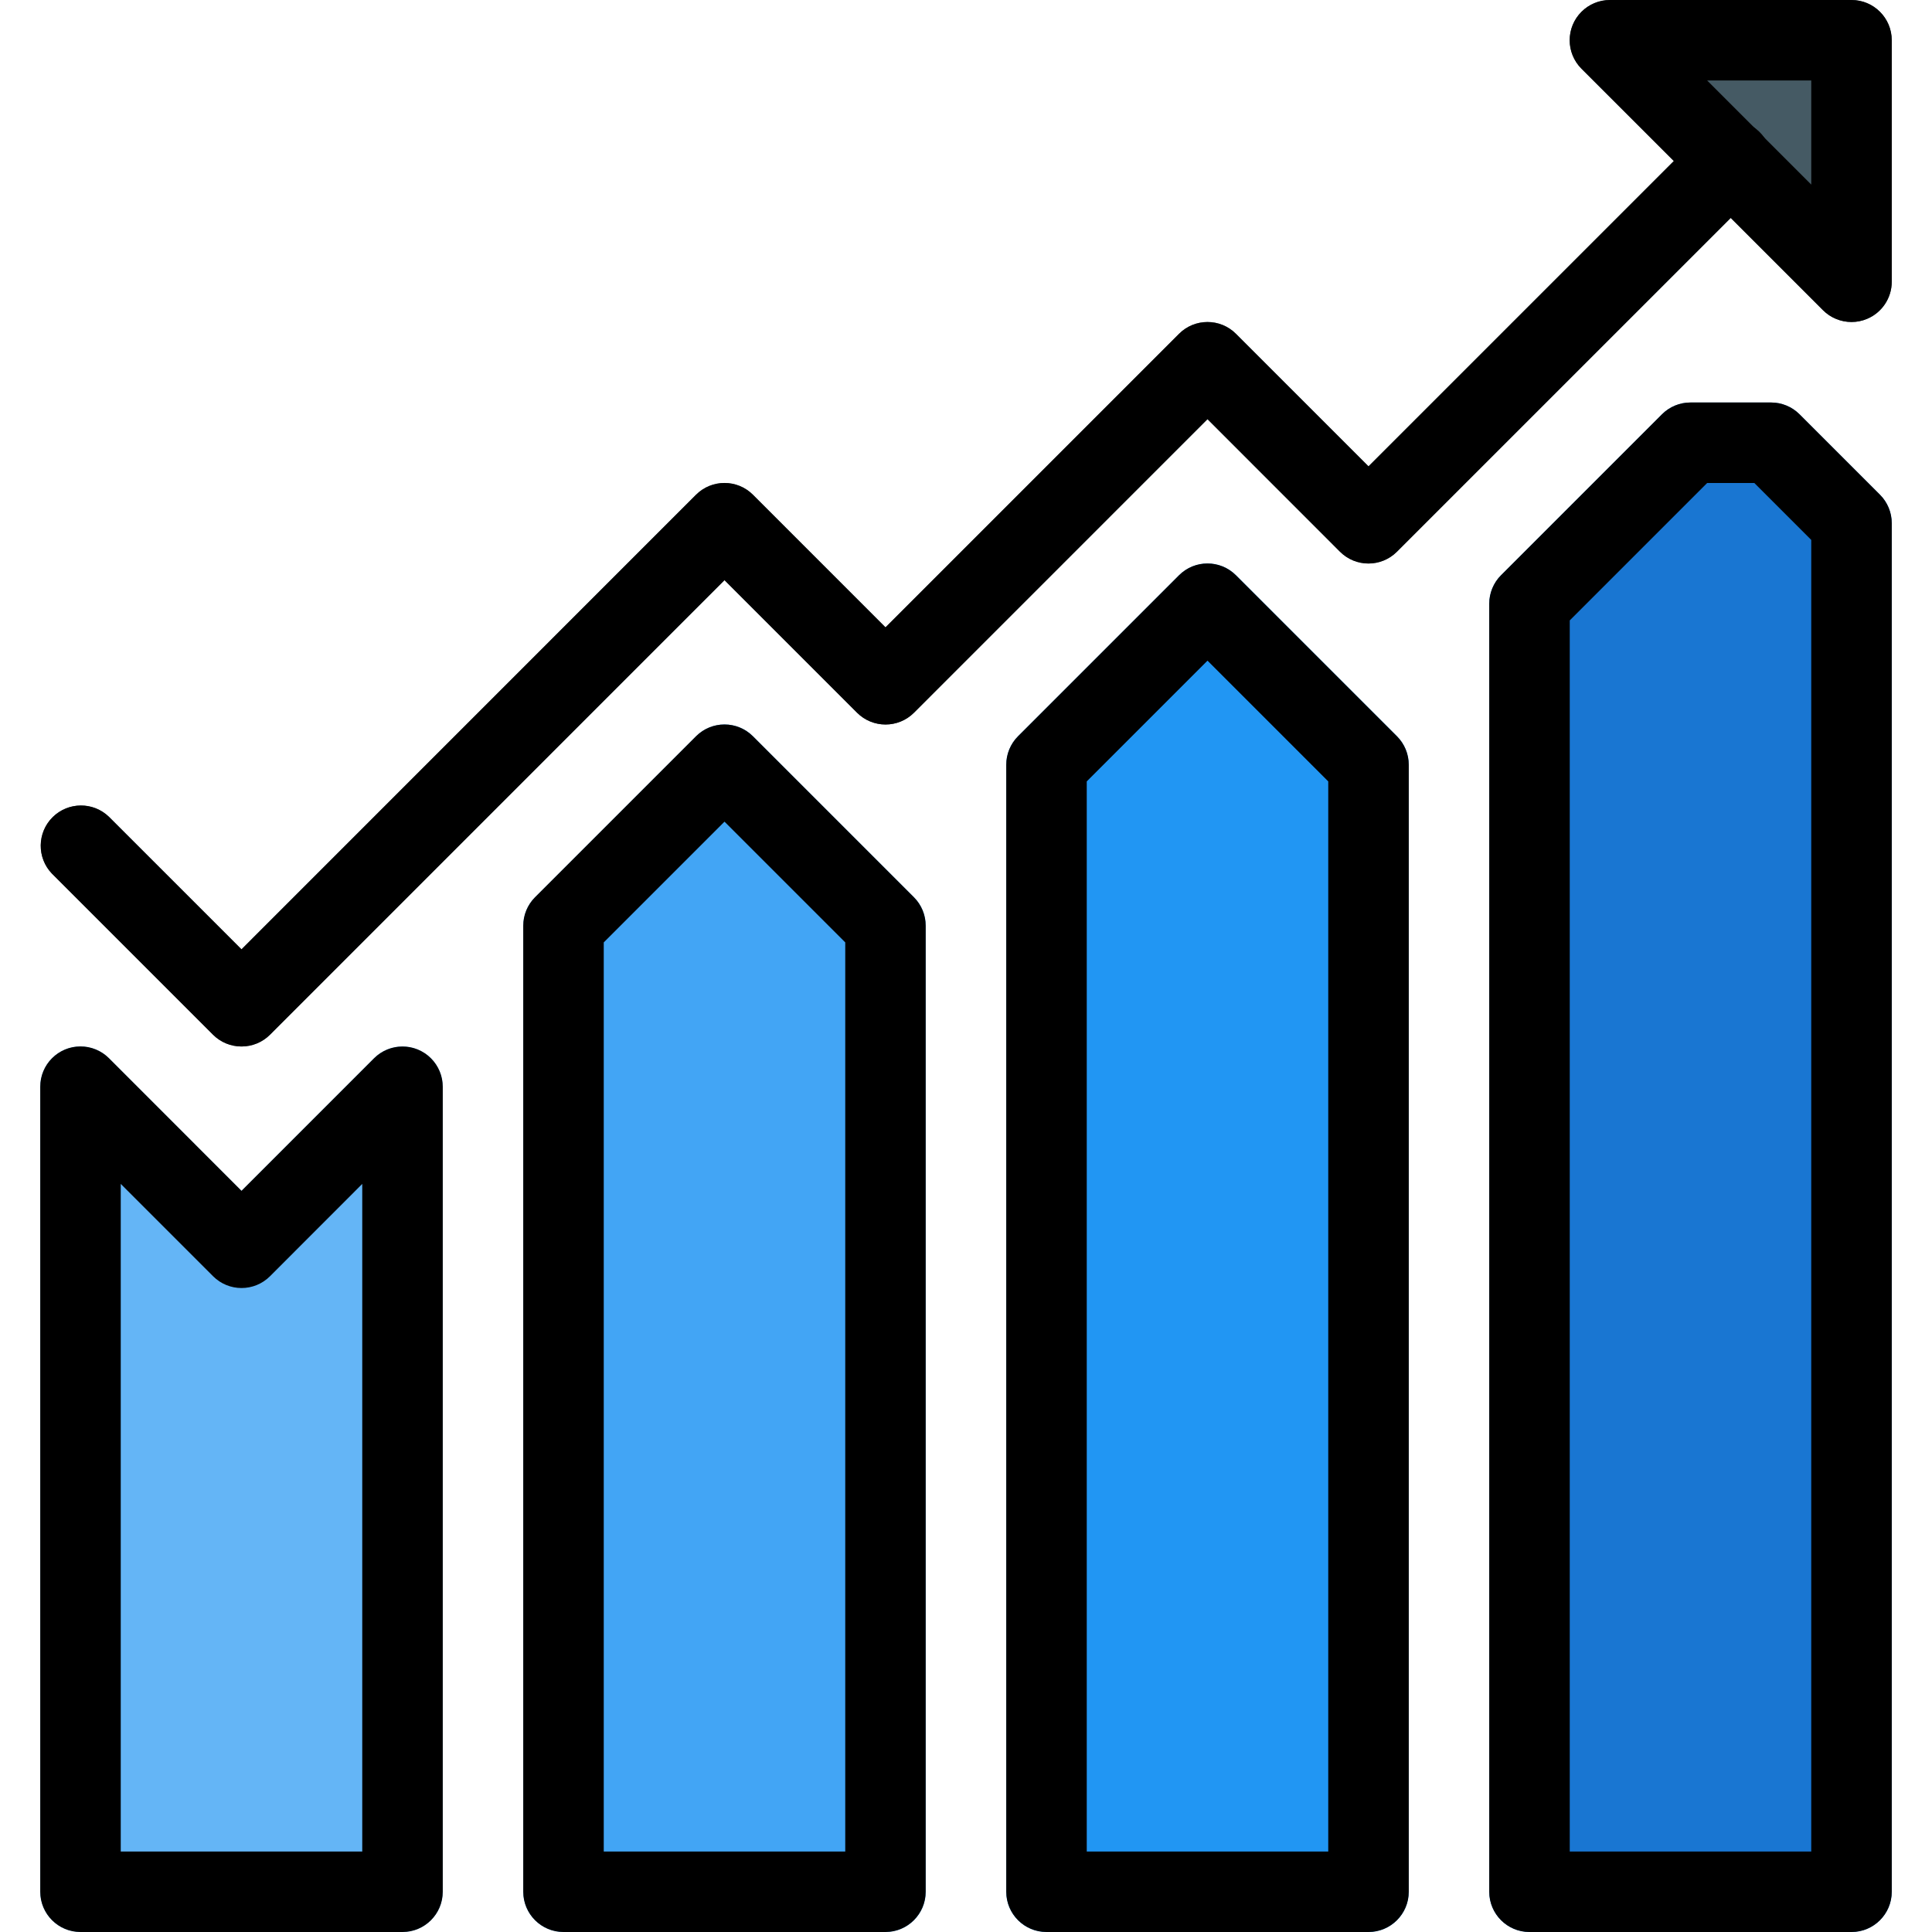 <?xml version="1.0" encoding="iso-8859-1"?>
<!-- Generator: Adobe Illustrator 19.0.0, SVG Export Plug-In . SVG Version: 6.00 Build 0)  -->
<svg version="1.1" id="Capa_1" xmlns="http://www.w3.org/2000/svg" xmlns:xlink="http://www.w3.org/1999/xlink" x="0px" y="0px"
	 viewBox="0 0 512 512" style="enable-background:new 0 0 512 512;" xml:space="preserve">
<path style="fill:#64B5F6;" d="M110.741,278.144c-3.985-1.654-8.574-0.745-11.627,2.304L64,315.584l-35.115-35.136
	c-4.16-4.171-10.914-4.179-15.085-0.019c-2.011,2.006-3.139,4.731-3.134,7.571v213.333c0,5.891,4.776,10.667,10.667,10.667h85.333
	c5.891,0,10.667-4.776,10.667-10.667V288C117.333,283.684,114.73,279.793,110.741,278.144z"/>
<path style="fill:#42A5F5;" d="M199.552,195.115c-4.165-4.164-10.917-4.164-15.083,0l-42.667,42.667
	c-2.007,2.001-3.135,4.718-3.136,7.552v256c0,5.891,4.776,10.667,10.667,10.667h85.333c5.891,0,10.667-4.776,10.667-10.667v-256
	c0.005-2.831-1.115-5.548-3.115-7.552L199.552,195.115z"/>
<path style="fill:#2196F3;" d="M327.552,152.448c-4.165-4.164-10.917-4.164-15.083,0l-42.667,42.667
	c-2.007,2.001-3.135,4.718-3.136,7.552v298.667c0,5.891,4.776,10.667,10.667,10.667h85.333c5.891,0,10.667-4.776,10.667-10.667
	V202.667c0.005-2.831-1.115-5.548-3.115-7.552L327.552,152.448z"/>
<path style="fill:#1976D2;" d="M498.219,131.115l-21.333-21.333c-2.004-1.999-4.721-3.12-7.552-3.115H448
	c-2.831-0.005-5.548,1.115-7.552,3.115l-42.667,42.667c-1.999,2.004-3.12,4.721-3.115,7.552v341.333
	c0,5.891,4.776,10.667,10.667,10.667h85.333c5.891,0,10.667-4.776,10.667-10.667V138.667
	C501.338,135.836,500.218,133.119,498.219,131.115z"/>
<path style="fill:#455A64;" d="M490.667,0h-64c-5.891-0.011-10.675,4.757-10.686,10.648c-0.005,2.84,1.123,5.565,3.134,7.571
	l24.469,24.448l-80.917,80.917l-35.115-35.136c-4.165-4.164-10.917-4.164-15.083,0l-77.803,77.803l-35.115-35.136
	c-4.165-4.164-10.917-4.164-15.083,0L64,251.584l-35.115-35.136c-4.237-4.093-10.99-3.975-15.083,0.262
	c-3.992,4.134-3.992,10.687,0,14.82l42.667,42.667c4.165,4.164,10.917,4.164,15.083,0L192,153.749l35.115,35.115
	c4.165,4.164,10.917,4.164,15.083,0L320,111.083l35.115,35.115c4.165,4.164,10.917,4.164,15.083,0l88.469-88.448l24.448,24.448
	c2.001,2.007,4.718,3.135,7.552,3.136c1.399,0.003,2.784-0.273,4.075-0.811c3.989-1.649,6.591-5.539,6.592-9.856v-64
	C501.333,4.776,496.558,0,490.667,0z"/>
<path d="M106.667,512H21.333c-5.891,0-10.667-4.776-10.667-10.667V288c-0.011-5.891,4.757-10.675,10.648-10.686
	c2.84-0.005,5.565,1.123,7.571,3.134L64,315.584l35.115-35.115c4.16-4.171,10.914-4.179,15.085-0.019
	c2.006,2.001,3.133,4.717,3.134,7.55v213.333C117.333,507.224,112.558,512,106.667,512z M32,490.667h64V313.749l-24.448,24.469
	c-4.165,4.164-10.917,4.164-15.083,0L32,313.749V490.667z"/>
<path d="M234.667,512h-85.333c-5.891,0-10.667-4.776-10.667-10.667v-256c-0.005-2.831,1.115-5.548,3.115-7.552l42.667-42.667
	c4.165-4.164,10.917-4.164,15.083,0l42.667,42.667c1.999,2.004,3.12,4.721,3.115,7.552v256
	C245.312,507.216,240.549,511.988,234.667,512z M160,490.667h64V249.749l-32-32l-32,32V490.667z"/>
<path d="M362.667,512h-85.333c-5.891,0-10.667-4.776-10.667-10.667V202.667c-0.005-2.831,1.115-5.548,3.115-7.552l42.667-42.667
	c4.165-4.164,10.917-4.164,15.083,0l42.667,42.667c2.007,2.001,3.135,4.718,3.136,7.552v298.667
	C373.333,507.224,368.558,512,362.667,512z M288,490.667h64V207.083l-32-32l-32,32V490.667z"/>
<path d="M490.667,512h-85.333c-5.891,0-10.667-4.776-10.667-10.667V160c-0.005-2.831,1.115-5.548,3.115-7.552l42.667-42.667
	c2.004-1.999,4.721-3.12,7.552-3.115h21.333c2.831-0.005,5.548,1.115,7.552,3.115l21.333,21.333c1.999,2.004,3.12,4.721,3.115,7.552
	v362.667C501.333,507.224,496.558,512,490.667,512z M416,490.667h64V143.083L464.917,128h-12.501L416,164.416V490.667z"/>
<path d="M64,277.333c-2.831,0.005-5.548-1.115-7.552-3.115l-42.667-42.667c-4.093-4.237-3.975-10.99,0.262-15.083
	c4.134-3.992,10.687-3.992,14.82,0L64,251.584l120.448-120.469c4.165-4.164,10.917-4.164,15.083,0l35.136,35.136l77.781-77.781
	c4.165-4.164,10.917-4.164,15.083,0l35.136,35.115l88.448-88.448c4.093-4.237,10.845-4.354,15.083-0.262
	c4.237,4.093,4.354,10.845,0.262,15.083c-0.086,0.089-0.173,0.176-0.262,0.262l-96,96c-4.165,4.164-10.917,4.164-15.083,0
	L320,111.083l-77.781,77.803c-4.165,4.164-10.917,4.164-15.083,0L192,153.749L71.552,274.219
	C69.548,276.218,66.831,277.338,64,277.333z"/>
<path d="M490.667,85.333c-2.831,0.005-5.548-1.115-7.552-3.115l-64-64c-4.171-4.16-4.179-10.914-0.019-15.085
	c2.006-2.011,4.731-3.139,7.571-3.134h64c5.891,0,10.667,4.776,10.667,10.667v64c-0.001,4.317-2.603,8.207-6.592,9.856
	C493.45,85.061,492.065,85.336,490.667,85.333z M452.416,21.333L480,48.917V21.333H452.416z"/>
<g>
</g>
<g>
</g>
<g>
</g>
<g>
</g>
<g>
</g>
<g>
</g>
<g>
</g>
<g>
</g>
<g>
</g>
<g>
</g>
<g>
</g>
<g>
</g>
<g>
</g>
<g>
</g>
<g>
</g>
</svg>
